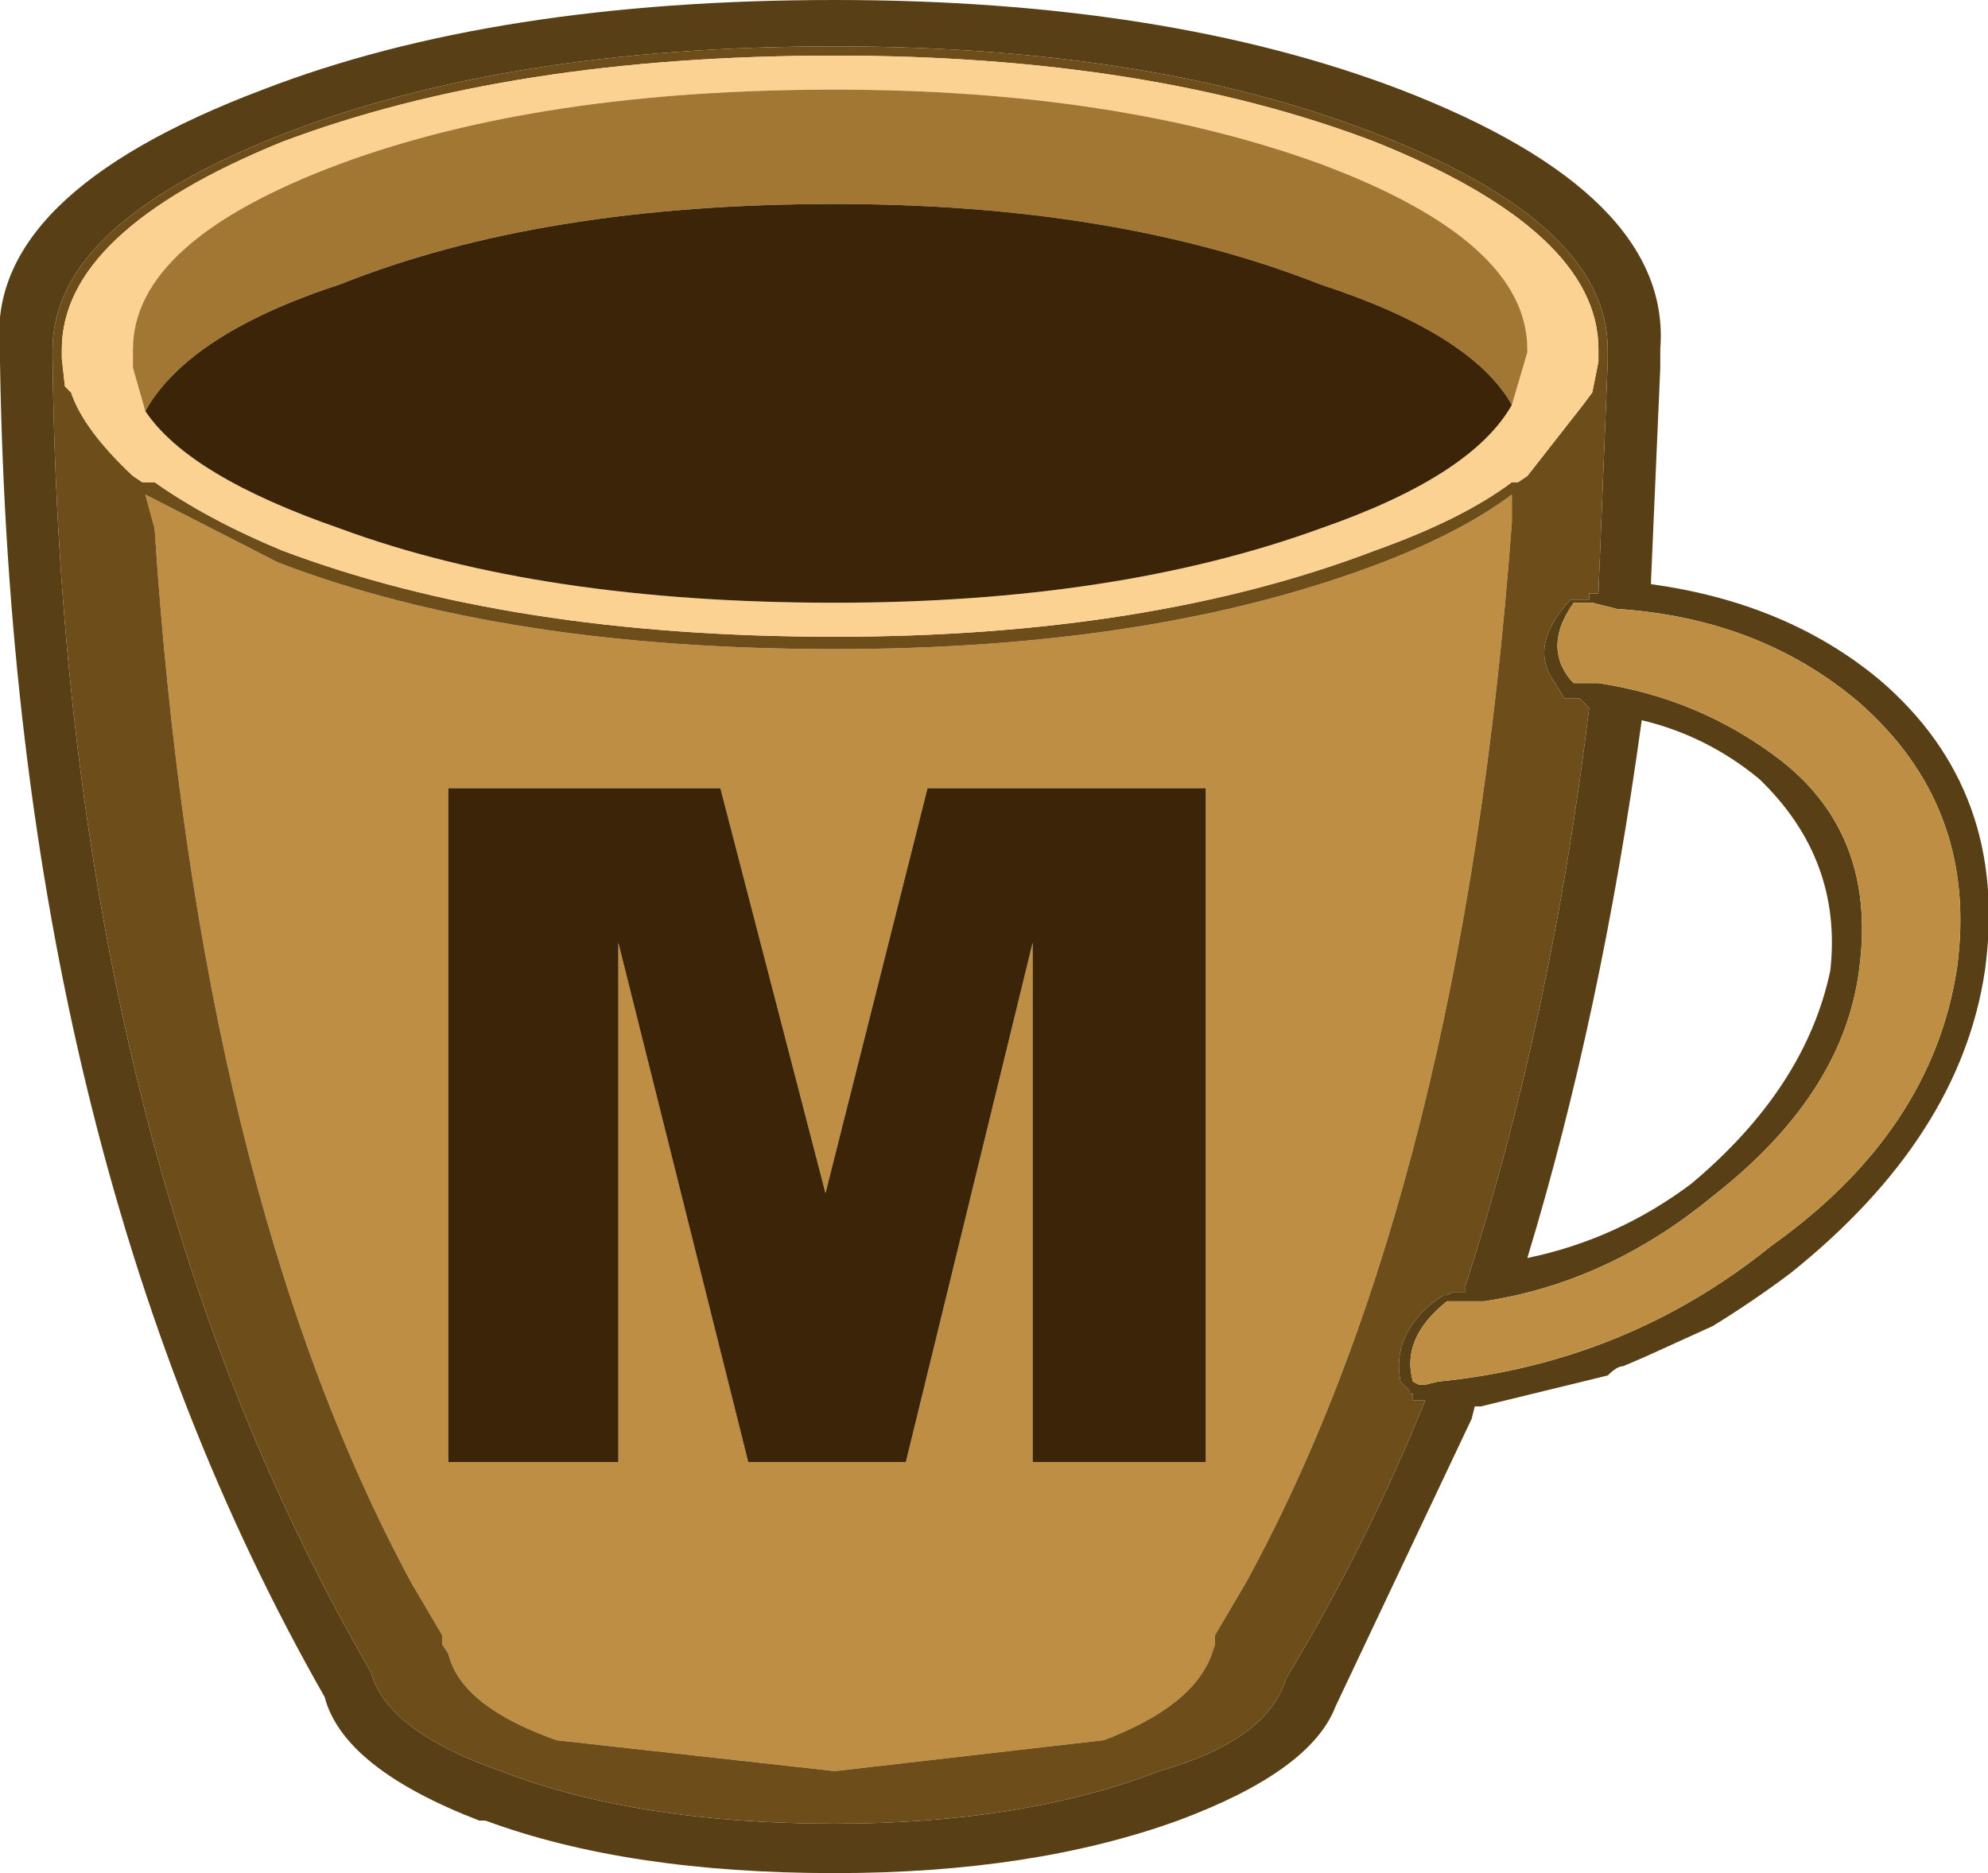 <?xml version="1.0" encoding="UTF-8" standalone="no"?>
<svg xmlns:ffdec="https://www.free-decompiler.com/flash" xmlns:xlink="http://www.w3.org/1999/xlink" ffdec:objectType="shape" height="30.3px" width="32.15px" xmlns="http://www.w3.org/2000/svg">
  <g transform="matrix(1.0, 0.0, 0.0, 1.0, -10.5, -9.9)">
    <path d="M39.45 30.5 Q38.85 30.95 38.2 31.35 L37.1 31.85 36.75 32.0 Q36.65 32.0 36.5 32.15 L34.45 32.65 34.35 32.65 34.3 32.85 32.1 37.5 Q31.7 38.55 29.55 39.35 27.2 40.2 24.0 40.2 20.65 40.2 18.35 39.35 L18.25 39.35 Q16.05 38.5 15.75 37.35 10.7 28.5 10.5 15.75 L10.5 15.55 Q10.25 13.05 14.75 11.35 18.5 9.9 24.0 9.9 29.35 9.9 33.15 11.35 37.55 13.05 37.35 15.55 L37.35 15.75 37.35 15.85 37.2 19.3 37.2 19.35 Q39.4 19.65 40.9 20.9 43.0 22.7 42.6 25.6 42.2 28.3 39.45 30.5 M35.95 19.65 Q35.45 20.35 35.9 20.9 L35.95 20.95 36.1 20.95 36.35 20.95 Q38.0 21.2 39.3 22.2 40.9 23.45 40.55 25.7 40.25 27.65 38.2 29.25 36.5 30.65 34.5 30.95 L33.9 30.95 Q33.15 31.55 33.35 32.25 L33.45 32.3 33.55 32.3 33.75 32.25 Q36.8 31.95 39.15 30.05 41.75 28.2 42.15 25.55 42.5 22.95 40.55 21.25 38.95 19.9 36.65 19.75 L36.25 19.65 35.95 19.65 M36.2 19.5 L36.35 19.5 36.5 15.75 36.5 15.55 Q36.5 13.55 32.85 12.1 29.2 10.65 24.0 10.65 18.65 10.65 15.0 12.1 11.35 13.55 11.35 15.55 L11.35 15.7 Q11.5 28.35 16.5 36.95 16.75 37.9 18.6 38.55 20.8 39.4 24.0 39.4 27.05 39.4 29.25 38.55 31.0 38.05 31.3 37.05 32.6 34.9 33.55 32.55 L33.35 32.55 33.35 32.45 33.3 32.45 33.3 32.4 33.15 32.25 Q33.0 31.5 33.7 30.95 L33.85 30.85 33.9 30.85 34.0 30.8 34.2 30.8 34.2 30.7 Q35.6 26.35 36.2 21.35 L36.05 21.2 35.9 21.2 35.8 21.2 35.65 20.95 Q35.2 20.35 35.9 19.6 L35.95 19.6 36.2 19.6 36.2 19.5 M38.95 22.5 Q38.1 21.8 37.05 21.55 36.4 26.3 35.2 30.25 36.65 29.95 37.85 29.05 39.7 27.5 40.1 25.6 40.3 23.8 38.95 22.5" fill="#583f16" fill-rule="evenodd" stroke="none"/>
    <path d="M35.95 19.65 L36.25 19.65 36.65 19.75 Q38.95 19.9 40.55 21.25 42.5 22.95 42.15 25.55 41.75 28.2 39.15 30.05 36.8 31.95 33.75 32.25 L33.55 32.3 33.45 32.3 33.35 32.25 Q33.15 31.55 33.9 30.95 L34.5 30.95 Q36.5 30.65 38.2 29.25 40.25 27.65 40.55 25.7 40.9 23.45 39.3 22.2 38.0 21.2 36.35 20.95 L36.1 20.95 35.95 20.95 35.9 20.9 Q35.45 20.35 35.95 19.65 M17.75 22.65 L17.75 33.55 20.5 33.55 20.5 25.15 22.6 33.55 25.15 33.55 27.2 25.15 27.2 33.55 30.0 33.55 30.0 22.65 25.5 22.65 23.85 29.2 22.15 22.65 17.75 22.65 M12.85 17.9 L15.0 19.0 Q18.65 20.4 24.0 20.4 29.2 20.4 32.85 19.0 34.15 18.5 34.95 17.9 L34.95 18.35 Q34.15 29.1 30.65 35.5 L30.15 36.35 30.15 36.5 30.1 36.65 Q29.8 37.5 28.35 38.05 L24.0 38.55 19.5 38.05 Q17.95 37.5 17.75 36.65 L17.65 36.5 17.65 36.35 17.15 35.5 Q13.7 29.1 13.0 18.45 L12.85 17.9" fill="#bd8e43" fill-rule="evenodd" stroke="none"/>
    <path d="M36.2 19.5 L36.2 19.6 35.95 19.6 35.9 19.6 Q35.2 20.35 35.65 20.95 L35.8 21.2 35.9 21.2 36.05 21.2 36.2 21.35 Q35.6 26.35 34.2 30.7 L34.2 30.8 34.0 30.8 33.9 30.85 33.85 30.85 33.7 30.95 Q33.0 31.5 33.15 32.25 L33.3 32.4 33.3 32.45 33.35 32.45 33.35 32.55 33.55 32.55 Q32.6 34.9 31.3 37.05 31.0 38.05 29.25 38.55 27.05 39.4 24.0 39.4 20.8 39.4 18.6 38.55 16.75 37.9 16.5 36.95 11.5 28.35 11.35 15.7 L11.35 15.55 Q11.35 13.55 15.0 12.1 18.65 10.65 24.0 10.65 29.2 10.65 32.85 12.1 36.5 13.55 36.5 15.55 L36.5 15.75 36.35 19.5 36.2 19.5 M36.25 16.25 L36.35 15.75 36.35 15.55 Q36.35 13.65 32.75 12.2 29.1 10.8 24.0 10.8 18.75 10.8 15.05 12.2 11.5 13.65 11.5 15.55 L11.5 15.7 11.55 16.15 11.65 16.25 Q11.85 16.85 12.65 17.6 L12.8 17.7 13.0 17.7 Q13.85 18.3 15.05 18.8 18.75 20.2 24.0 20.2 29.1 20.2 32.75 18.8 34.15 18.3 34.95 17.7 L35.05 17.7 35.2 17.6 36.1 16.45 36.25 16.25 M12.85 17.9 L13.0 18.45 Q13.7 29.1 17.15 35.5 L17.65 36.35 17.65 36.5 17.75 36.65 Q17.95 37.5 19.5 38.05 L24.0 38.55 28.35 38.05 Q29.8 37.5 30.1 36.65 L30.15 36.5 30.15 36.35 30.65 35.5 Q34.15 29.1 34.95 18.35 L34.95 17.9 Q34.15 18.5 32.85 19.0 29.2 20.4 24.0 20.4 18.65 20.4 15.0 19.0 L12.85 17.9" fill="#6d4d1a" fill-rule="evenodd" stroke="none"/>
    <path d="M36.25 16.25 L36.1 16.45 35.2 17.6 35.05 17.7 34.95 17.7 Q34.15 18.3 32.75 18.8 29.1 20.2 24.0 20.2 18.75 20.2 15.05 18.8 13.85 18.3 13.0 17.7 L12.8 17.7 12.65 17.6 Q11.85 16.85 11.65 16.25 L11.55 16.15 11.5 15.7 11.5 15.55 Q11.5 13.65 15.05 12.2 18.75 10.8 24.0 10.8 29.1 10.8 32.75 12.2 36.35 13.65 36.35 15.55 L36.35 15.75 36.25 16.25 M12.85 16.55 Q13.55 17.6 16.0 18.45 19.25 19.65 24.0 19.65 28.55 19.65 31.85 18.45 34.3 17.6 34.95 16.45 L35.2 15.6 35.2 15.55 Q35.2 13.8 31.85 12.55 28.55 11.35 24.0 11.35 19.25 11.35 16.0 12.55 12.65 13.8 12.65 15.55 L12.65 15.6 12.65 15.85 12.85 16.55" fill="#fcd292" fill-rule="evenodd" stroke="none"/>
    <path d="M34.95 16.45 Q34.3 15.3 31.85 14.5 28.55 13.2 24.0 13.2 19.25 13.2 16.0 14.5 13.55 15.3 12.85 16.55 L12.65 15.85 12.65 15.6 12.65 15.55 Q12.65 13.8 16.0 12.55 19.25 11.35 24.0 11.35 28.55 11.35 31.85 12.55 35.2 13.8 35.2 15.55 L35.2 15.6 34.95 16.45" fill="#a17733" fill-rule="evenodd" stroke="none"/>
    <path d="M17.75 22.65 L22.15 22.65 23.85 29.2 25.5 22.65 30.0 22.65 30.0 33.55 27.2 33.55 27.2 25.15 25.15 33.55 22.6 33.55 20.5 25.15 20.5 33.55 17.75 33.55 17.75 22.65 M12.85 16.55 Q13.55 15.3 16.0 14.5 19.25 13.2 24.0 13.2 28.55 13.2 31.85 14.5 34.3 15.3 34.95 16.45 34.3 17.6 31.85 18.45 28.55 19.65 24.0 19.65 19.25 19.65 16.0 18.45 13.55 17.6 12.85 16.55" fill="#3c2408" fill-rule="evenodd" stroke="none"/>
  </g>
</svg>
